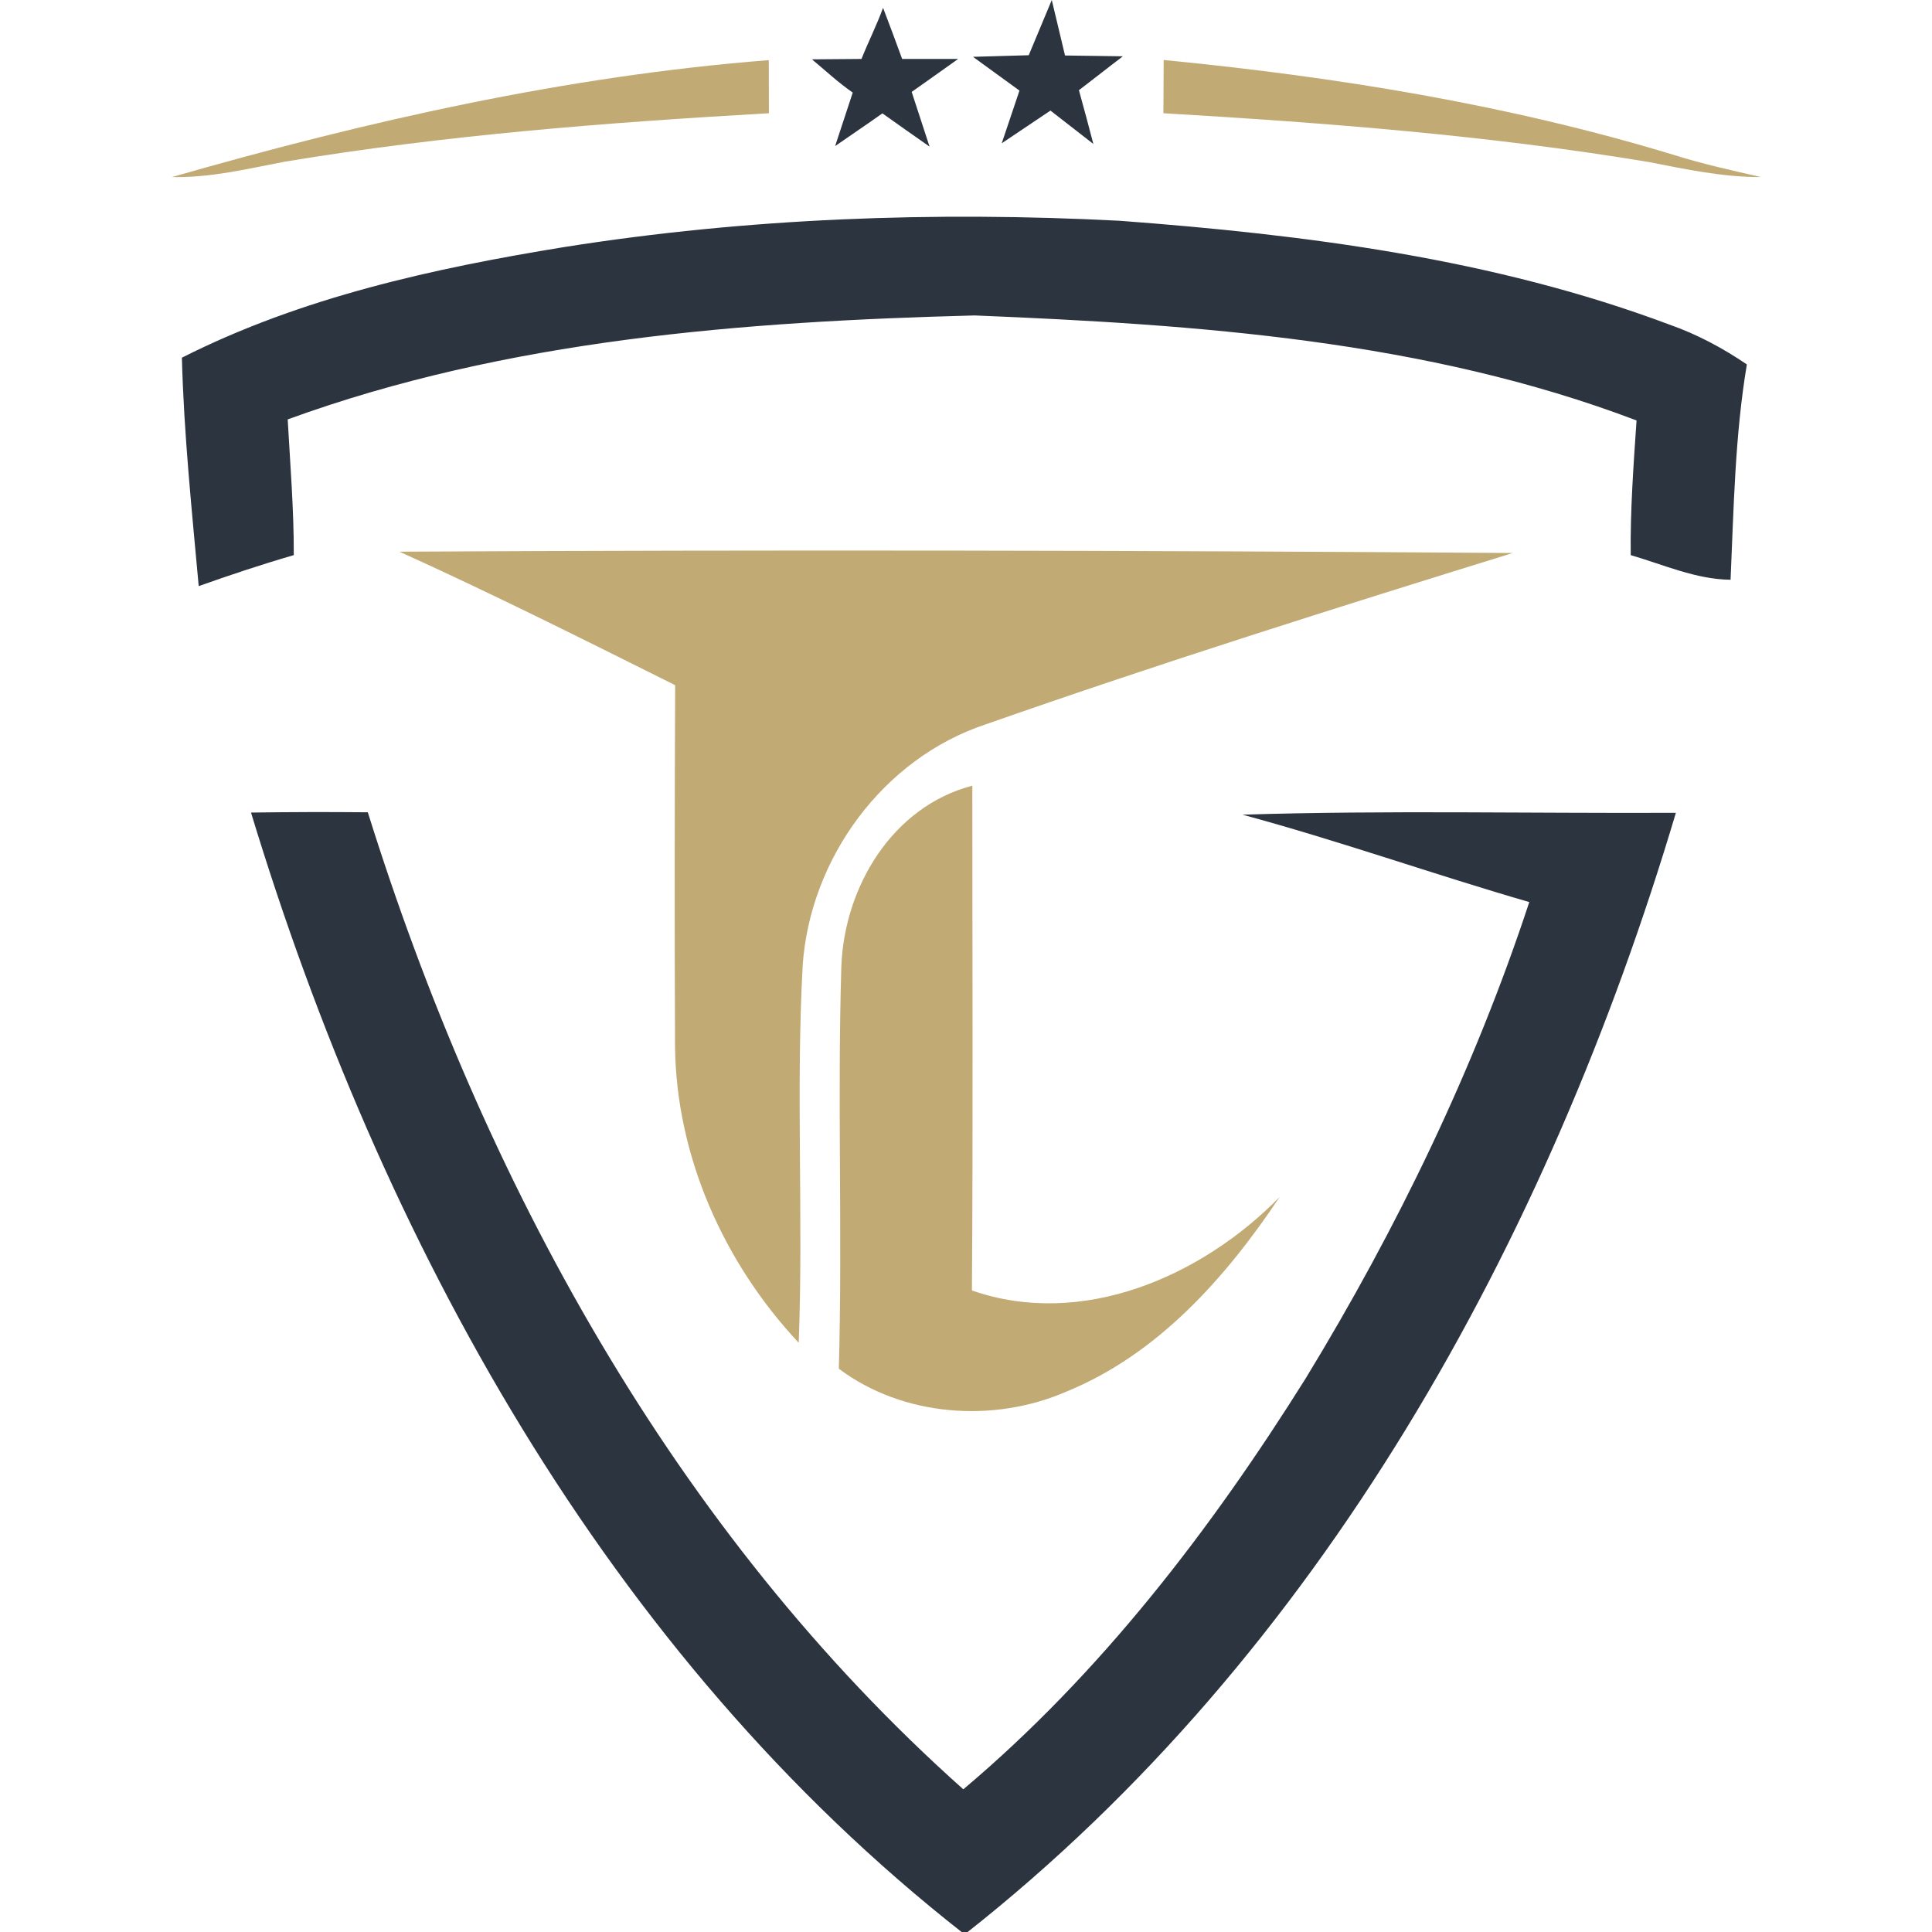 <?xml version="1.0" encoding="UTF-8" standalone="no"?>
<svg
   xmlns:dc="http://purl.org/dc/elements/1.1/"
   xmlns:cc="http://creativecommons.org/ns#"
   xmlns:rdf="http://www.w3.org/1999/02/22-rdf-syntax-ns#"
   xmlns:svg="http://www.w3.org/2000/svg"
   xmlns="http://www.w3.org/2000/svg"
   xmlns:sodipodi="http://sodipodi.sourceforge.net/DTD/sodipodi-0.dtd"
   xmlns:inkscape="http://www.inkscape.org/namespaces/inkscape"
   width="64"
   height="64"
   viewBox="0 0 48 48"
   version="1.1"
   id="svg54"
   sodipodi:docname="leis.svg"
   inkscape:version="0.92.3 (2405546, 2018-03-11)">
  <defs
     id="defs58" />
  <sodipodi:namedview
     pagecolor="#ffffff"
     bordercolor="#666666"
     borderopacity="1"
     objecttolerance="10"
     gridtolerance="10"
     guidetolerance="10"
     inkscape:pageopacity="0"
     inkscape:pageshadow="2"
     inkscape:window-width="1920"
     inkscape:window-height="1017"
     id="namedview56"
     showgrid="false"
     units="px"
     inkscape:pagecheckerboard="true"
     inkscape:zoom="2.1780822"
     inkscape:cx="8.1686009"
     inkscape:cy="24.270958"
     inkscape:window-x="-8"
     inkscape:window-y="-8"
     inkscape:window-maximized="1"
     inkscape:current-layer="svg54" />
  <g
     id="#2c343fff"
     transform="matrix(0.329,0,0,0.329,4.144,-0.003)">
    <path
       d="m 52.46,4.46 c 0.52,-1.3 1.15,-2.55 1.63,-3.86 0.49,1.28 0.97,2.57 1.44,3.86 1.06,0 3.17,0 4.23,0 -1.17,0.84 -2.34,1.66 -3.51,2.49 0.45,1.38 0.9,2.75 1.35,4.13 C 56.41,10.24 55.22,9.42 54.04,8.57 52.86,9.41 51.66,10.21 50.47,11.04 50.92,9.69 51.36,8.35 51.8,7 50.7,6.24 49.74,5.34 48.72,4.49 49.65,4.48 51.52,4.47 52.46,4.46 Z"
       id="path36"
       inkscape:connector-curvature="0"
       style="opacity:1;fill:#2c343f" />
    <path
       d="m 65.09,4.18 c 0.58,-1.4 1.16,-2.78 1.74,-4.17 0.33,1.4 0.66,2.79 1,4.19 1.46,0.02 2.91,0.04 4.37,0.06 -1.11,0.84 -2.2,1.71 -3.32,2.56 0.37,1.35 0.74,2.7 1.09,4.06 -1.08,-0.84 -2.16,-1.68 -3.24,-2.52 -1.23,0.83 -2.45,1.65 -3.68,2.47 0.34,-0.99 1,-2.98 1.34,-3.98 C 63.22,6 62.04,5.15 60.88,4.3 62.28,4.26 63.69,4.22 65.09,4.18 Z"
       id="path38"
       inkscape:connector-curvature="0"
       style="opacity:1;fill:#2c343f" />
    <path
       d="m 30.05,18.66 c 13.84,-2.19 27.91,-2.7 41.89,-1.98 14.06,1.05 28.25,2.86 41.53,7.84 2.08,0.73 4.03,1.77 5.85,3.01 -0.9,5.37 -0.99,10.83 -1.23,16.26 -2.63,-0.03 -5.06,-1.14 -7.54,-1.86 -0.04,-3.4 0.21,-6.79 0.44,-10.17 C 95.07,25.71 77.86,24.52 61,23.83 43.51,24.29 25.71,25.64 9.13,31.68 9.32,35.1 9.6,38.51 9.59,41.93 7.17,42.63 4.78,43.43 2.41,44.27 1.89,38.53 1.29,32.79 1.14,27.02 c 9.02,-4.56 19,-6.75 28.91,-8.36 z"
       id="path40"
       inkscape:connector-curvature="0"
       style="opacity:1;fill:#2c343f" />
    <path
       d="m 6.36,61.37 c 2.94,-0.04 5.88,-0.05 8.82,-0.02 8.66,27.7 23.11,54.3 44.97,73.78 10.35,-8.72 18.7,-19.61 25.86,-31.04 6.9,-11.32 12.73,-23.36 16.88,-35.96 -7.25,-2.1 -14.37,-4.63 -21.66,-6.6 10.9,-0.34 21.82,-0.09 32.73,-0.14 -9.62,32.28 -26.8,63.5 -53.6,84.61 H 60.14 C 33.24,124.92 16.15,93.64 6.36,61.37 Z"
       id="path42"
       inkscape:connector-curvature="0"
       style="opacity:1;fill:#2c343f" />
  </g>
  <g
     id="#c1aa74ff"
     transform="matrix(0.329,0,0,0.329,4.144,-0.003)">
    <path
       d="M 0.39,13.38 C 15.13,9.15 30.14,5.75 45.46,4.55 c 0,1.34 0.01,2.67 0.01,4.01 C 33.24,9.26 21,10.21 8.9,12.22 6.09,12.76 3.28,13.44 0.39,13.38 Z"
       id="path45"
       inkscape:connector-curvature="0"
       style="opacity:1;fill:#c1aa74" />
    <path
       d="m 75.28,4.54 c 13.02,1.27 26,3.36 38.53,7.17 2.16,0.68 4.37,1.17 6.58,1.67 -2.86,0.01 -5.65,-0.58 -8.44,-1.13 C 99.81,10.23 87.53,9.28 75.26,8.56 75.27,7.22 75.27,5.88 75.28,4.54 Z"
       id="path47"
       inkscape:connector-curvature="0"
       style="opacity:1;fill:#c1aa74" />
    <path
       d="m 17.57,41.67 c 28.02,-0.15 56.05,-0.1 84.07,0.1 C 88.3,45.9 74.98,50.1 61.81,54.72 54.08,57.3 48.58,64.83 48.02,72.9 47.5,82.39 48.08,91.91 47.72,101.41 42.07,95.38 38.47,87.34 38.38,79.03 38.34,69.93 38.35,60.84 38.39,51.75 31.49,48.31 24.6,44.85 17.57,41.67 Z"
       id="path49"
       inkscape:connector-curvature="0"
       style="opacity:1;fill:#c1aa74" />
    <path
       d="m 50.94,72.97 c 0.23,-5.99 3.85,-12.05 9.89,-13.63 0,12.71 0.06,25.42 -0.03,38.12 8.33,2.9 17.35,-1.05 23.24,-7.06 -4.06,6.08 -9.2,11.88 -16.11,14.7 -5.5,2.39 -12.33,1.9 -17.18,-1.73 0.28,-10.13 -0.12,-20.28 0.19,-30.4 z"
       id="path51"
       inkscape:connector-curvature="0"
       style="opacity:1;fill:#c1aa74" />
  </g>
</svg>
